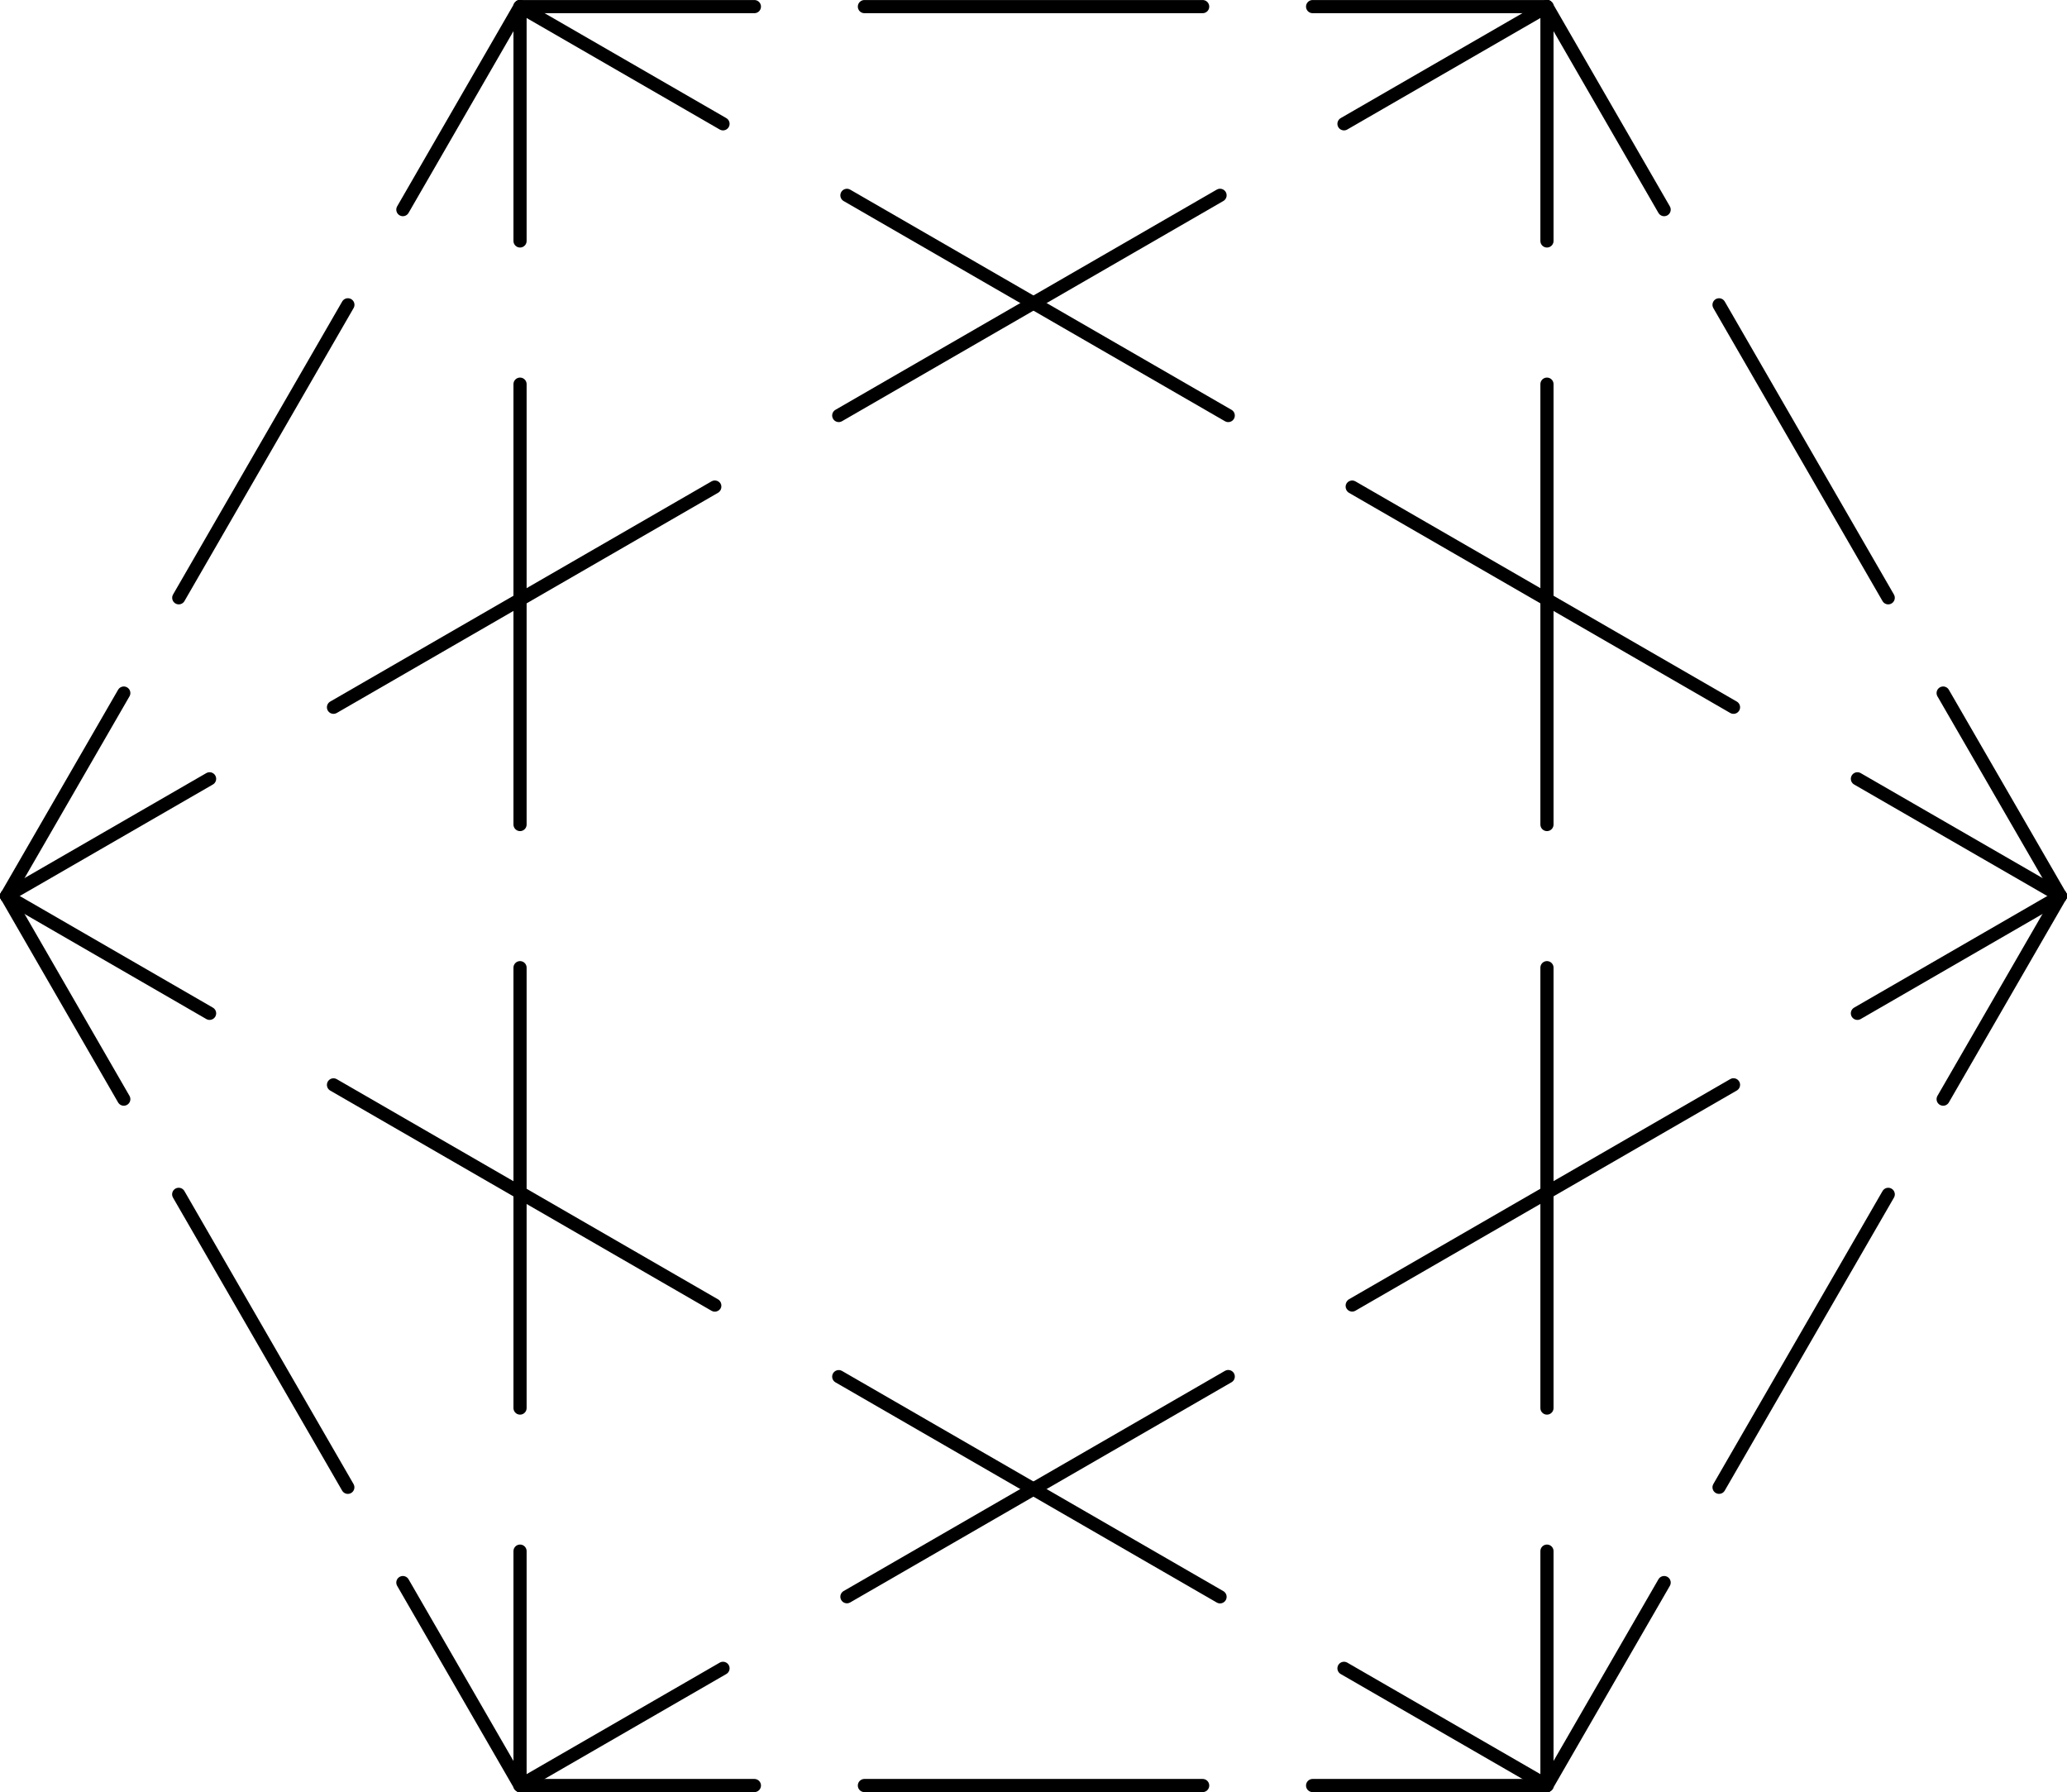 <svg id="f56b94c5-dc90-48f8-8960-51142be80b02" data-name="Layer 1" xmlns="http://www.w3.org/2000/svg" viewBox="0 0 334.63 290.08"><defs><style>.a3897053-264d-4801-9bb9-b684b4bd401a,.abbb572b-4809-4222-9230-32371477f2fe,.b638f969-d50a-40de-899c-306da330585a{fill:none;stroke:#000000;;stroke-linecap:round;stroke-linejoin:round;stroke-width:2.13px;}.abbb572b-4809-4222-9230-32371477f2fe{stroke-dasharray:54.76 17.8;}.a3897053-264d-4801-9bb9-b684b4bd401a{stroke-dasharray:71.28 23.17;}</style></defs><title>07u</title><g id="be60bd5b-554a-4b13-82d0-a8333fe0d5b9" data-name="EXTRA"><line class="b638f969-d50a-40de-899c-306da330585a" x1="84.19" y1="289.01" x2="65.22" y2="256.16"/><line class="abbb572b-4809-4222-9230-32371477f2fe" x1="56.31" y1="240.74" x2="24.48" y2="185.61"/><line class="b638f969-d50a-40de-899c-306da330585a" x1="20.04" y1="177.91" x2="1.07" y2="145.03"/><line class="b638f969-d50a-40de-899c-306da330585a" x1="84.19" y1="289.01" x2="84.19" y2="251.07"/><line class="a3897053-264d-4801-9bb9-b684b4bd401a" x1="84.19" y1="227.91" x2="84.19" y2="50.59"/><line class="b638f969-d50a-40de-899c-306da330585a" x1="84.19" y1="39" x2="84.19" y2="1.07"/><line class="b638f969-d50a-40de-899c-306da330585a" x1="84.19" y1="289.01" x2="117.05" y2="270.04"/><line class="a3897053-264d-4801-9bb9-b684b4bd401a" x1="137.11" y1="258.45" x2="290.67" y2="169.8"/><line class="b638f969-d50a-40de-899c-306da330585a" x1="300.7" y1="164.02" x2="333.57" y2="145.03"/><line class="b638f969-d50a-40de-899c-306da330585a" x1="84.19" y1="289.01" x2="122.13" y2="289.01"/><line class="abbb572b-4809-4222-9230-32371477f2fe" x1="139.94" y1="289.01" x2="203.6" y2="289.01"/><line class="b638f969-d50a-40de-899c-306da330585a" x1="212.5" y1="289.01" x2="250.44" y2="289.01"/><line class="b638f969-d50a-40de-899c-306da330585a" x1="1.07" y1="145.03" x2="20.04" y2="112.18"/><line class="abbb572b-4809-4222-9230-32371477f2fe" x1="28.94" y1="96.76" x2="60.77" y2="41.63"/><line class="b638f969-d50a-40de-899c-306da330585a" x1="65.22" y1="33.93" x2="84.19" y2="1.07"/><line class="b638f969-d50a-40de-899c-306da330585a" x1="1.07" y1="145.03" x2="33.93" y2="126.06"/><line class="a3897053-264d-4801-9bb9-b684b4bd401a" x1="53.99" y1="114.48" x2="207.55" y2="25.82"/><line class="b638f969-d50a-40de-899c-306da330585a" x1="217.58" y1="20.04" x2="250.44" y2="1.07"/><line class="b638f969-d50a-40de-899c-306da330585a" x1="1.07" y1="145.03" x2="33.93" y2="164.02"/><line class="a3897053-264d-4801-9bb9-b684b4bd401a" x1="53.99" y1="175.6" x2="207.55" y2="264.26"/><line class="b638f969-d50a-40de-899c-306da330585a" x1="217.58" y1="270.04" x2="250.44" y2="289.01"/><line class="b638f969-d50a-40de-899c-306da330585a" x1="84.19" y1="1.07" x2="122.13" y2="1.07"/><line class="abbb572b-4809-4222-9230-32371477f2fe" x1="139.94" y1="1.07" x2="203.6" y2="1.07"/><line class="b638f969-d50a-40de-899c-306da330585a" x1="212.5" y1="1.07" x2="250.44" y2="1.07"/><line class="b638f969-d50a-40de-899c-306da330585a" x1="84.19" y1="1.07" x2="117.05" y2="20.04"/><line class="a3897053-264d-4801-9bb9-b684b4bd401a" x1="137.11" y1="31.62" x2="290.67" y2="120.27"/><line class="b638f969-d50a-40de-899c-306da330585a" x1="300.7" y1="126.06" x2="333.57" y2="145.03"/><line class="b638f969-d50a-40de-899c-306da330585a" x1="250.44" y1="1.07" x2="269.41" y2="33.93"/><line class="abbb572b-4809-4222-9230-32371477f2fe" x1="278.3" y1="49.34" x2="310.14" y2="104.47"/><line class="b638f969-d50a-40de-899c-306da330585a" x1="314.58" y1="112.18" x2="333.57" y2="145.03"/><line class="b638f969-d50a-40de-899c-306da330585a" x1="250.44" y1="1.07" x2="250.44" y2="39"/><line class="a3897053-264d-4801-9bb9-b684b4bd401a" x1="250.44" y1="62.18" x2="250.44" y2="239.49"/><line class="b638f969-d50a-40de-899c-306da330585a" x1="250.44" y1="251.07" x2="250.44" y2="289.01"/><line class="b638f969-d50a-40de-899c-306da330585a" x1="333.57" y1="145.03" x2="314.58" y2="177.91"/><line class="abbb572b-4809-4222-9230-32371477f2fe" x1="305.69" y1="193.32" x2="273.85" y2="248.44"/><line class="b638f969-d50a-40de-899c-306da330585a" x1="269.41" y1="256.16" x2="250.44" y2="289.01"/></g></svg>